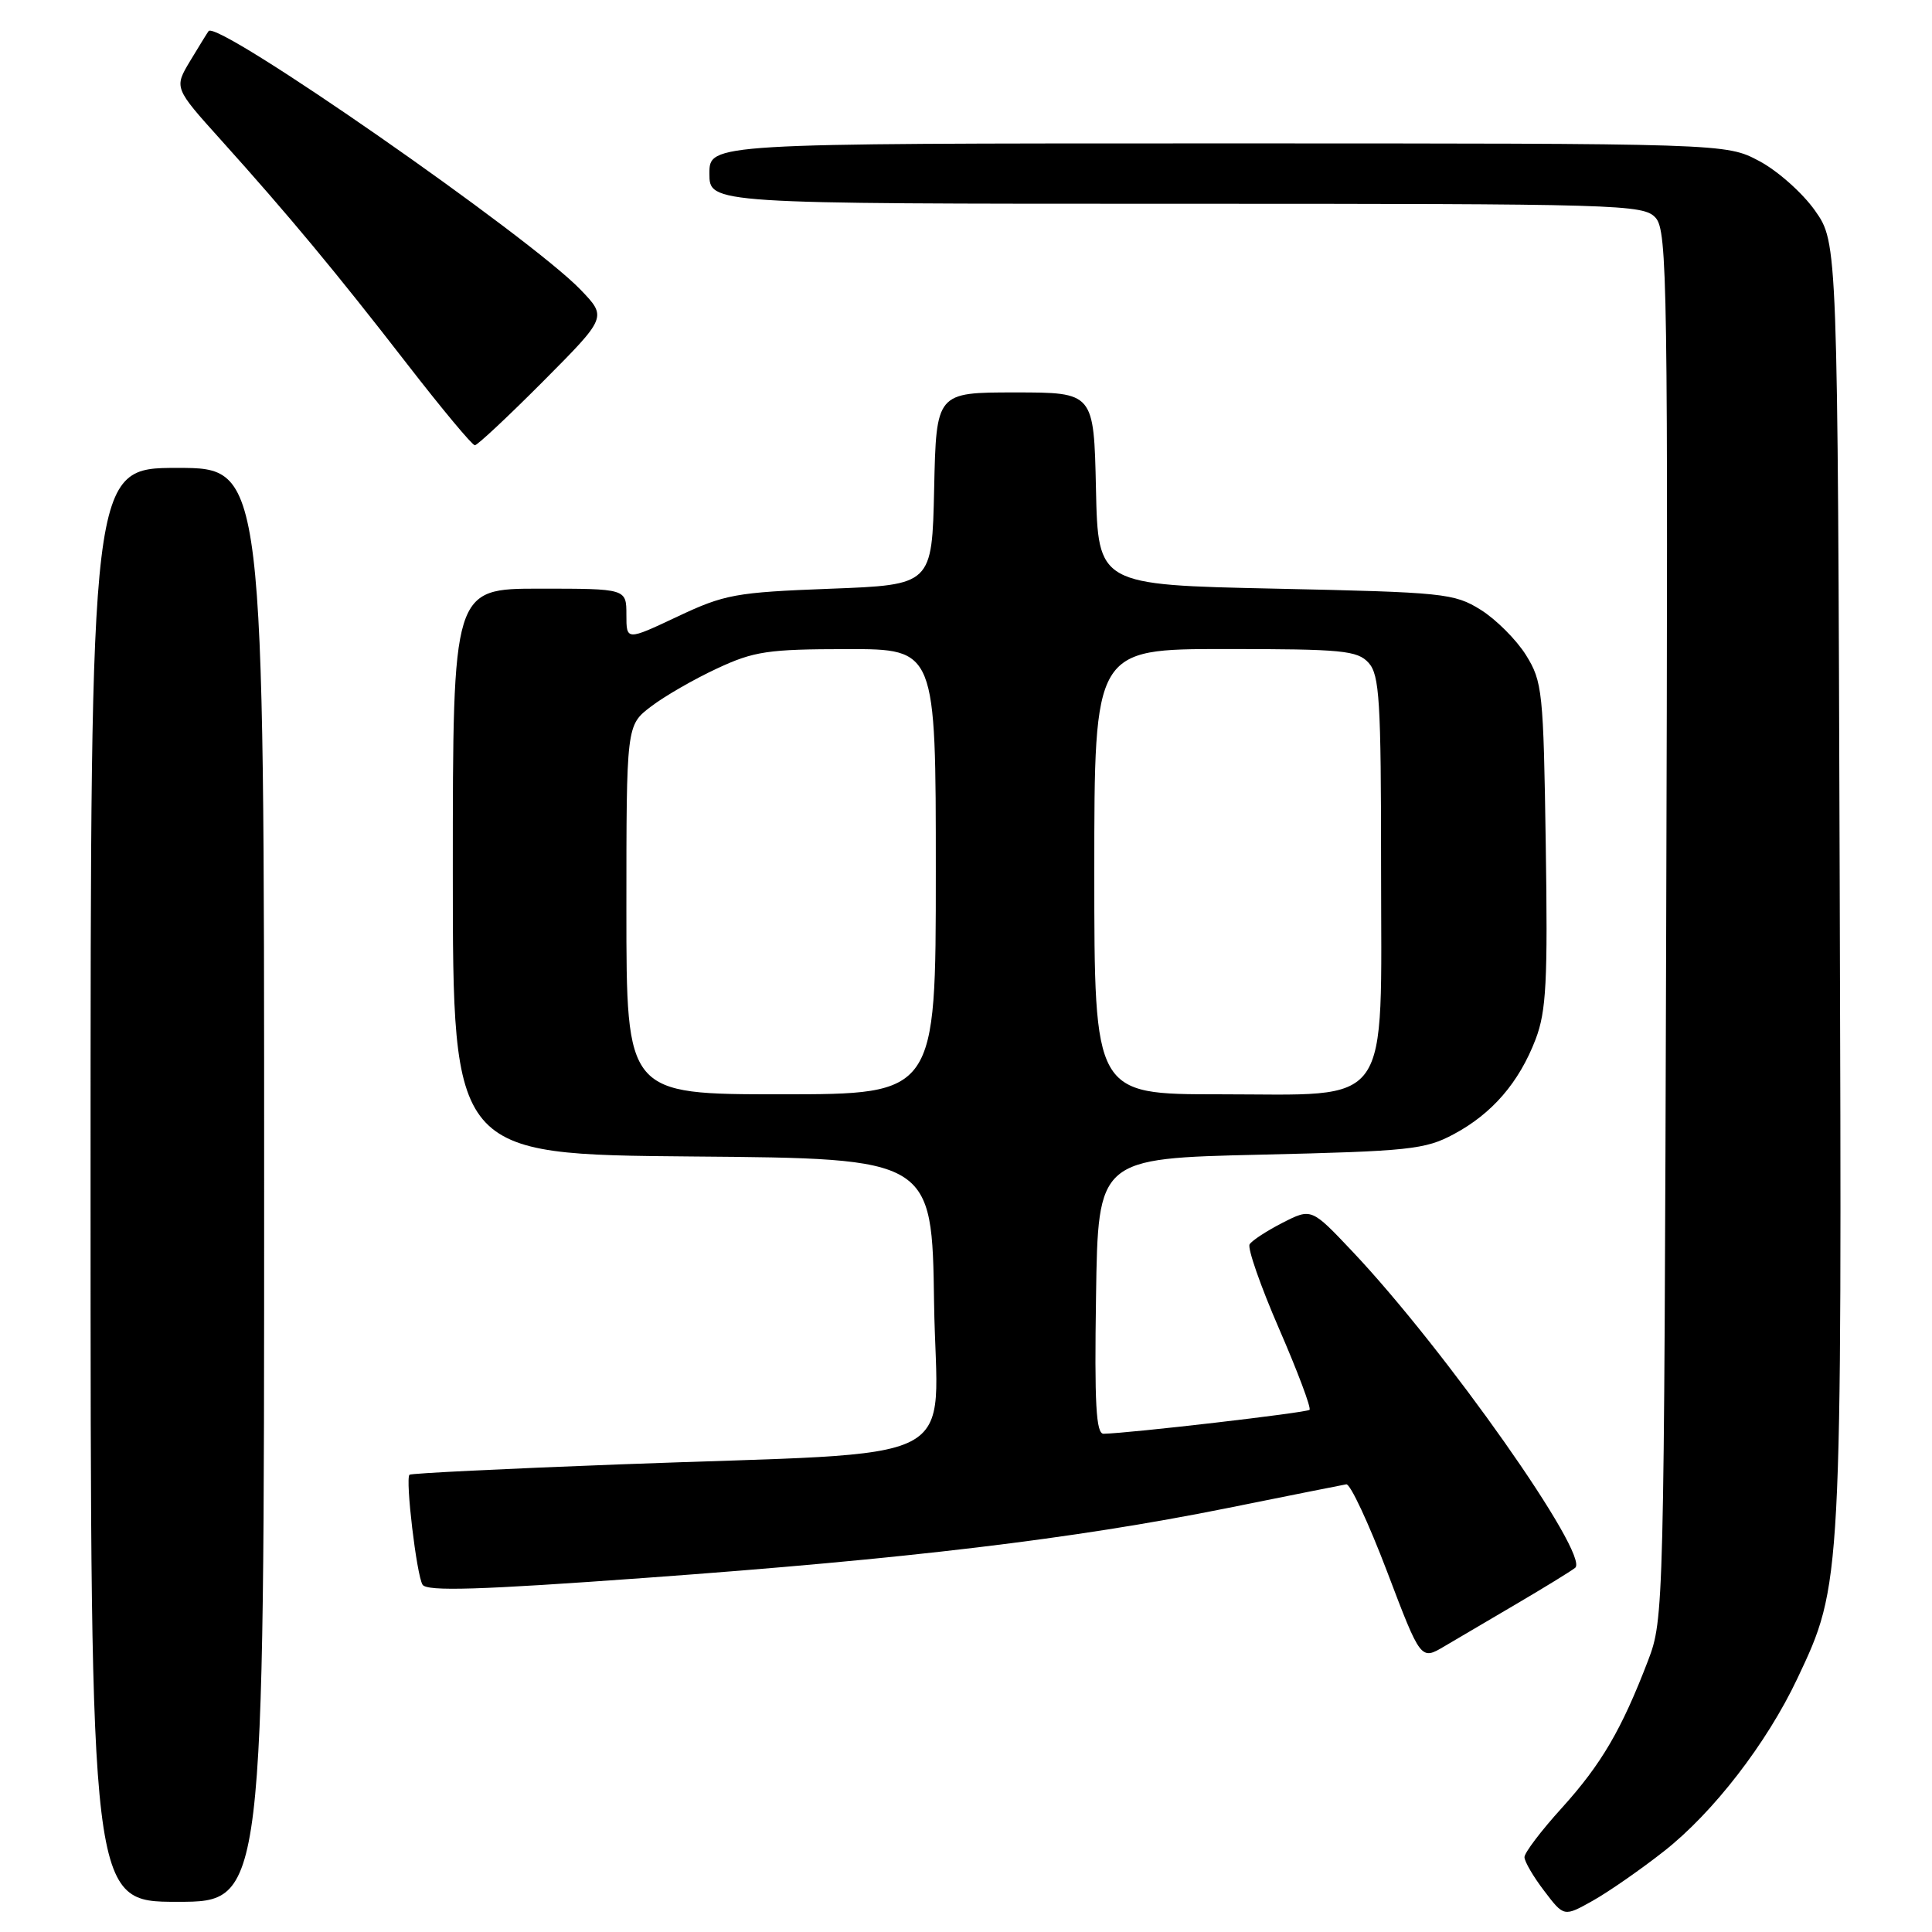 <?xml version="1.0" encoding="UTF-8" standalone="no"?>
<!DOCTYPE svg PUBLIC "-//W3C//DTD SVG 1.1//EN" "http://www.w3.org/Graphics/SVG/1.1/DTD/svg11.dtd" >
<svg xmlns="http://www.w3.org/2000/svg" xmlns:xlink="http://www.w3.org/1999/xlink" version="1.1" viewBox="0 0 256 256">
 <g >
 <path fill="currentColor"
d=" M 220.47 245.31 C 227.01 240.18 234.10 231.00 238.16 222.41 C 244.08 209.88 244.07 210.09 243.77 117.04 C 243.50 32.17 243.50 32.17 240.50 27.91 C 238.85 25.57 235.52 22.61 233.09 21.33 C 228.69 19.00 228.69 19.00 161.34 19.00 C 94.00 19.00 94.00 19.00 94.00 23.00 C 94.00 27.00 94.00 27.00 155.85 27.00 C 214.89 27.00 217.77 27.08 219.38 28.86 C 220.93 30.58 221.04 37.61 220.78 122.61 C 220.50 213.53 220.47 214.56 218.37 220.05 C 214.87 229.19 212.19 233.76 206.97 239.54 C 204.23 242.55 202.00 245.50 202.00 246.08 C 202.00 246.66 203.18 248.68 204.62 250.56 C 207.23 254.00 207.23 254.00 211.06 251.85 C 213.16 250.67 217.39 247.73 220.47 245.31 Z  M 35.00 157.00 C 35.00 62.00 35.00 62.00 23.50 62.00 C 12.00 62.00 12.00 62.00 12.00 157.00 C 12.00 252.00 12.00 252.00 23.50 252.00 C 35.00 252.00 35.00 252.00 35.00 157.00 Z  M 201.00 212.49 C 204.57 210.39 208.05 208.26 208.71 207.75 C 210.76 206.18 191.49 178.81 179.17 165.79 C 173.77 160.08 173.77 160.08 169.95 162.02 C 167.85 163.10 165.88 164.38 165.58 164.88 C 165.27 165.37 167.03 170.42 169.49 176.08 C 171.95 181.74 173.76 186.57 173.52 186.81 C 173.14 187.19 149.63 189.92 146.23 189.98 C 145.23 190.00 145.01 186.01 145.23 171.75 C 145.50 153.50 145.50 153.50 167.00 153.00 C 186.72 152.54 188.84 152.32 192.62 150.29 C 197.72 147.57 201.29 143.43 203.48 137.70 C 204.89 134.00 205.10 130.05 204.82 111.91 C 204.52 91.60 204.38 90.31 202.20 86.80 C 200.93 84.77 198.23 82.07 196.20 80.80 C 192.68 78.61 191.33 78.48 169.00 78.00 C 145.50 77.50 145.50 77.50 145.22 64.75 C 144.94 52.00 144.94 52.00 134.50 52.00 C 124.06 52.00 124.06 52.00 123.78 64.75 C 123.50 77.50 123.50 77.50 110.00 78.01 C 97.45 78.49 96.02 78.75 89.75 81.71 C 83.00 84.89 83.00 84.89 83.00 81.45 C 83.00 78.00 83.00 78.00 71.50 78.00 C 60.00 78.00 60.00 78.00 60.00 115.49 C 60.00 152.97 60.00 152.97 91.75 153.24 C 123.50 153.50 123.50 153.50 123.77 172.66 C 124.09 194.83 129.10 192.26 82.05 194.04 C 66.95 194.61 54.44 195.22 54.26 195.41 C 53.69 195.98 55.20 208.71 55.99 209.98 C 56.55 210.89 63.50 210.68 85.61 209.07 C 120.14 206.57 142.26 203.92 162.47 199.86 C 170.71 198.20 177.87 196.77 178.39 196.68 C 178.91 196.58 181.34 201.79 183.80 208.25 C 188.26 220.00 188.26 220.00 191.38 218.15 C 193.10 217.13 197.43 214.58 201.00 212.49 Z  M 71.98 50.52 C 80.42 42.03 80.42 42.03 76.96 38.42 C 70.24 31.41 28.81 2.59 27.64 4.12 C 27.48 4.33 26.38 6.11 25.20 8.07 C 23.06 11.64 23.06 11.64 29.30 18.57 C 38.24 28.51 44.48 36.01 53.96 48.25 C 58.54 54.16 62.57 59.00 62.92 59.00 C 63.26 59.00 67.34 55.18 71.98 50.52 Z  M 83.00 120.55 C 83.00 96.10 83.00 96.10 86.26 93.62 C 88.05 92.25 91.99 89.98 95.01 88.58 C 99.91 86.29 101.76 86.02 112.25 86.01 C 124.00 86.00 124.00 86.00 124.00 115.50 C 124.00 145.00 124.00 145.00 103.50 145.00 C 83.00 145.00 83.00 145.00 83.00 120.55 Z  M 145.00 115.50 C 145.00 86.00 145.00 86.00 162.35 86.00 C 177.88 86.00 179.86 86.19 181.35 87.83 C 182.79 89.43 183.00 92.81 183.00 114.87 C 183.00 147.41 184.72 145.00 161.55 145.00 C 145.00 145.00 145.00 145.00 145.00 115.50 Z "/>
</g>
</svg>